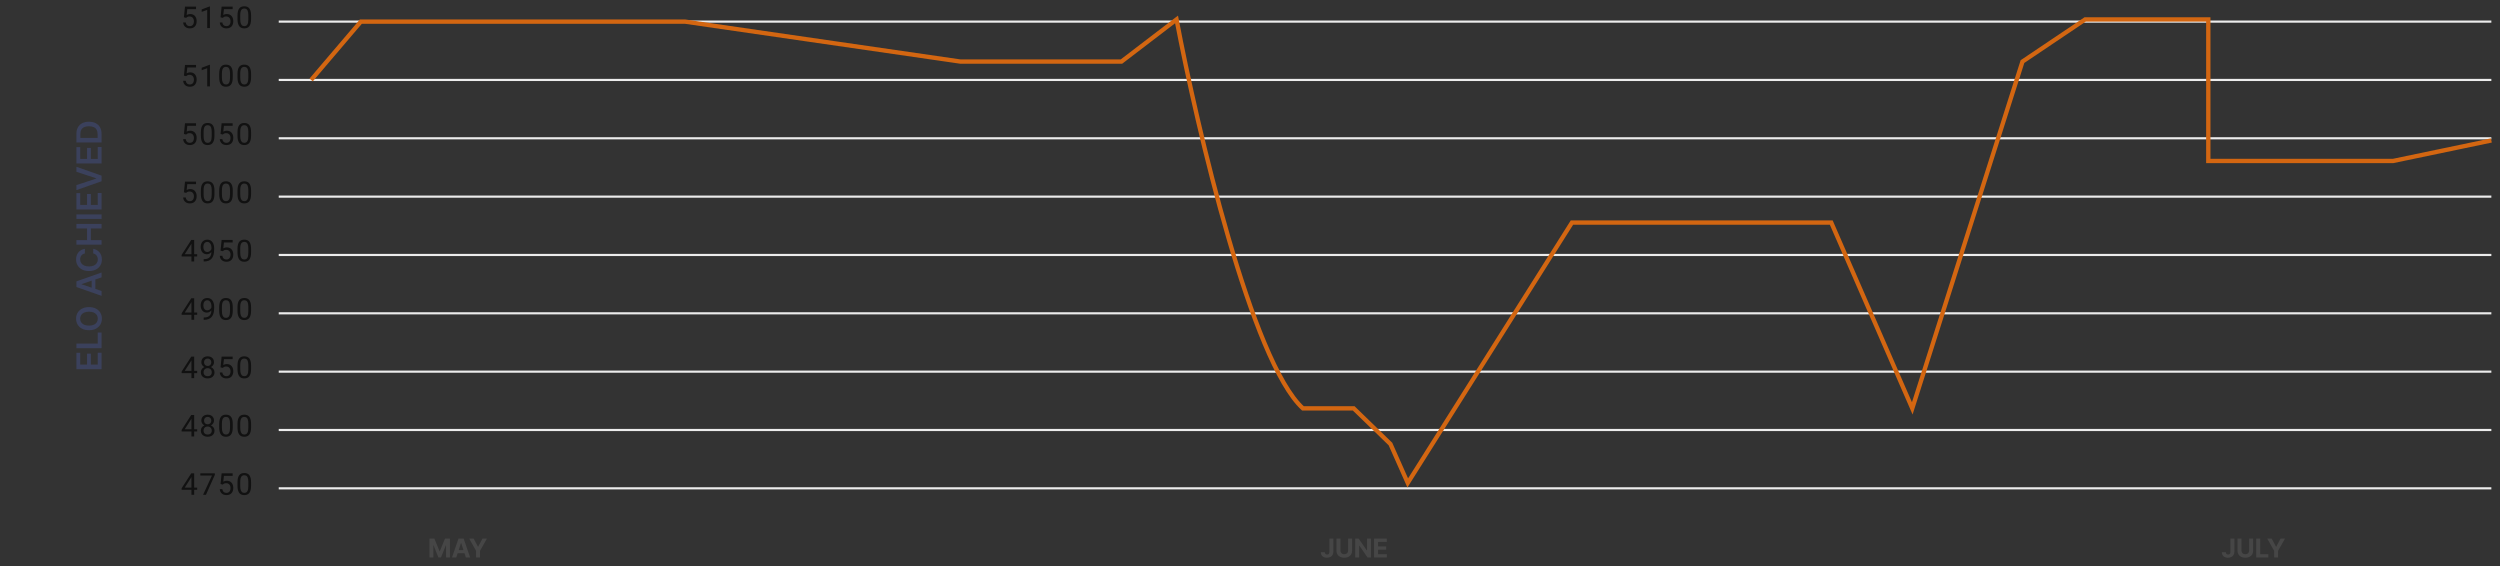 <svg width="1157" height="262" viewBox="0 0 1157 262" fill="none" xmlns="http://www.w3.org/2000/svg">
<rect x="0" y="0" width="1157" height="262" fill="#333333" stroke="none"/>
<path d="M47 170.852H35.364V163.284H37.131V168.744H40.29V163.676H42.057V168.744H45.233V163.239H47V170.852ZM47 161.134H35.364V159.026H45.233V153.901H47V161.134ZM41.182 142.126C42.436 142.126 43.51 142.361 44.403 142.831C45.294 143.297 45.975 143.933 46.449 144.74C46.922 145.543 47.159 146.454 47.159 147.473C47.159 148.492 46.922 149.405 46.449 150.212C45.972 151.015 45.288 151.651 44.398 152.121C43.504 152.587 42.432 152.82 41.182 152.82C39.928 152.82 38.856 152.587 37.966 152.121C37.072 151.651 36.388 151.015 35.915 150.212C35.441 149.405 35.205 148.492 35.205 147.473C35.205 146.454 35.441 145.543 35.915 144.74C36.388 143.933 37.072 143.297 37.966 142.831C38.856 142.361 39.928 142.126 41.182 142.126ZM41.182 144.246C40.299 144.246 39.555 144.384 38.949 144.661C38.339 144.933 37.879 145.312 37.568 145.797C37.254 146.282 37.097 146.84 37.097 147.473C37.097 148.106 37.254 148.664 37.568 149.149C37.879 149.634 38.339 150.015 38.949 150.291C39.555 150.564 40.299 150.7 41.182 150.7C42.064 150.7 42.811 150.564 43.42 150.291C44.026 150.015 44.487 149.634 44.801 149.149C45.112 148.664 45.267 148.106 45.267 147.473C45.267 146.84 45.112 146.282 44.801 145.797C44.487 145.312 44.026 144.933 43.42 144.661C42.811 144.384 42.064 144.246 41.182 144.246ZM47 134.67V136.92L35.364 132.824V130.222L47 126.119V128.369L37.75 131.477V131.568L47 134.67ZM42.438 134.597V128.46H44.131V134.597H42.438ZM39.29 115.173V117.298C38.941 117.359 38.633 117.471 38.364 117.634C38.091 117.796 37.86 117.999 37.67 118.241C37.481 118.484 37.339 118.76 37.244 119.071C37.146 119.378 37.097 119.709 37.097 120.065C37.097 120.698 37.256 121.259 37.574 121.747C37.888 122.236 38.35 122.618 38.96 122.895C39.566 123.171 40.307 123.31 41.182 123.31C42.072 123.31 42.822 123.171 43.432 122.895C44.038 122.615 44.496 122.232 44.807 121.747C45.114 121.259 45.267 120.7 45.267 120.071C45.267 119.723 45.222 119.397 45.131 119.094C45.036 118.787 44.898 118.512 44.716 118.27C44.534 118.024 44.311 117.817 44.045 117.651C43.78 117.48 43.477 117.363 43.136 117.298L43.148 115.173C43.701 115.253 44.22 115.425 44.705 115.69C45.189 115.952 45.617 116.295 45.989 116.719C46.356 117.143 46.644 117.639 46.852 118.207C47.057 118.776 47.159 119.406 47.159 120.099C47.159 121.122 46.922 122.035 46.449 122.838C45.975 123.641 45.292 124.274 44.398 124.736C43.504 125.198 42.432 125.429 41.182 125.429C39.928 125.429 38.856 125.196 37.966 124.73C37.072 124.264 36.388 123.63 35.915 122.827C35.441 122.024 35.205 121.115 35.205 120.099C35.205 119.452 35.295 118.849 35.477 118.293C35.659 117.736 35.926 117.24 36.278 116.804C36.627 116.368 37.055 116.01 37.562 115.73C38.066 115.446 38.642 115.26 39.29 115.173ZM47 113.243H35.364V111.135H40.29V105.743H35.364V103.629H47V105.743H42.057V111.135H47V113.243ZM35.364 99.229H47V101.337H35.364V99.229ZM47 96.946H35.364V89.378H37.131V94.838H40.29V89.77H42.057V94.838H45.233V89.332H47V96.946ZM35.364 85.671L44.523 82.642V82.523L35.364 79.5V77.182L47 81.284V83.886L35.364 87.983V85.671ZM47 75.649H35.364V68.081H37.131V73.541H40.29V68.473H42.057V73.541H45.233V68.035H47V75.649ZM47 61.987V65.93H35.364V61.908C35.364 60.752 35.597 59.76 36.062 58.93C36.525 58.097 37.189 57.457 38.057 57.01C38.924 56.563 39.962 56.34 41.17 56.34C42.383 56.34 43.424 56.565 44.295 57.016C45.167 57.463 45.835 58.108 46.301 58.953C46.767 59.794 47 60.805 47 61.987ZM45.176 63.822V62.09C45.176 61.279 45.028 60.603 44.733 60.061C44.434 59.519 43.989 59.112 43.398 58.84C42.803 58.567 42.061 58.43 41.17 58.43C40.28 58.43 39.542 58.567 38.955 58.84C38.364 59.112 37.922 59.516 37.631 60.05C37.335 60.58 37.188 61.239 37.188 62.027V63.822H45.176Z" fill="#3B415C"/>
<path d="M86.127 8.263L85.115 8.003L85.614 3.047H90.721V4.216H86.687L86.386 6.923C86.569 6.818 86.799 6.72 87.077 6.629C87.359 6.538 87.683 6.492 88.048 6.492C88.508 6.492 88.92 6.572 89.285 6.731C89.65 6.886 89.959 7.11 90.215 7.401C90.474 7.693 90.673 8.044 90.809 8.454C90.946 8.864 91.014 9.322 91.014 9.828C91.014 10.307 90.948 10.746 90.816 11.148C90.689 11.549 90.495 11.899 90.235 12.2C89.975 12.496 89.647 12.727 89.251 12.891C88.859 13.055 88.396 13.137 87.863 13.137C87.462 13.137 87.082 13.082 86.722 12.973C86.366 12.859 86.047 12.688 85.764 12.46C85.487 12.227 85.259 11.94 85.081 11.599C84.908 11.252 84.798 10.847 84.753 10.382H85.956C86.01 10.755 86.12 11.07 86.284 11.325C86.448 11.58 86.662 11.774 86.927 11.906C87.195 12.034 87.508 12.098 87.863 12.098C88.164 12.098 88.43 12.045 88.663 11.94C88.895 11.836 89.091 11.685 89.251 11.489C89.41 11.293 89.531 11.056 89.613 10.778C89.7 10.5 89.743 10.188 89.743 9.842C89.743 9.527 89.7 9.236 89.613 8.967C89.526 8.698 89.397 8.463 89.223 8.263C89.055 8.062 88.847 7.907 88.601 7.798C88.355 7.684 88.073 7.627 87.754 7.627C87.33 7.627 87.009 7.684 86.79 7.798C86.576 7.912 86.355 8.067 86.127 8.263ZM97.158 2.992V13H95.894V4.571L93.344 5.501V4.359L96.96 2.992H97.158ZM103.077 8.263L102.065 8.003L102.564 3.047H107.671V4.216H103.637L103.337 6.923C103.519 6.818 103.749 6.72 104.027 6.629C104.31 6.538 104.633 6.492 104.998 6.492C105.458 6.492 105.87 6.572 106.235 6.731C106.6 6.886 106.909 7.11 107.165 7.401C107.424 7.693 107.623 8.044 107.759 8.454C107.896 8.864 107.964 9.322 107.964 9.828C107.964 10.307 107.898 10.746 107.766 11.148C107.639 11.549 107.445 11.899 107.185 12.2C106.925 12.496 106.597 12.727 106.201 12.891C105.809 13.055 105.346 13.137 104.813 13.137C104.412 13.137 104.032 13.082 103.671 12.973C103.316 12.859 102.997 12.688 102.714 12.46C102.436 12.227 102.209 11.94 102.031 11.599C101.858 11.252 101.748 10.847 101.703 10.382H102.906C102.961 10.755 103.07 11.07 103.234 11.325C103.398 11.58 103.612 11.774 103.877 11.906C104.145 12.034 104.458 12.098 104.813 12.098C105.114 12.098 105.38 12.045 105.613 11.94C105.845 11.836 106.041 11.685 106.201 11.489C106.36 11.293 106.481 11.056 106.563 10.778C106.65 10.5 106.693 10.188 106.693 9.842C106.693 9.527 106.65 9.236 106.563 8.967C106.476 8.698 106.347 8.463 106.173 8.263C106.005 8.062 105.797 7.907 105.551 7.798C105.305 7.684 105.023 7.627 104.704 7.627C104.28 7.627 103.959 7.684 103.74 7.798C103.526 7.912 103.305 8.067 103.077 8.263ZM116.2 7.23V8.748C116.2 9.564 116.127 10.252 115.981 10.812C115.836 11.373 115.626 11.824 115.353 12.166C115.079 12.508 114.749 12.756 114.361 12.911C113.979 13.062 113.546 13.137 113.062 13.137C112.68 13.137 112.326 13.089 112.003 12.993C111.679 12.898 111.388 12.745 111.128 12.535C110.873 12.321 110.654 12.043 110.472 11.701C110.289 11.359 110.15 10.945 110.055 10.457C109.959 9.969 109.911 9.4 109.911 8.748V7.23C109.911 6.415 109.984 5.731 110.13 5.18C110.28 4.628 110.492 4.186 110.766 3.854C111.039 3.516 111.367 3.275 111.75 3.129C112.137 2.983 112.57 2.91 113.049 2.91C113.436 2.91 113.792 2.958 114.115 3.054C114.443 3.145 114.735 3.293 114.99 3.498C115.245 3.699 115.462 3.967 115.64 4.305C115.822 4.637 115.961 5.045 116.057 5.528C116.152 6.011 116.2 6.579 116.2 7.23ZM114.929 8.953V7.019C114.929 6.572 114.901 6.18 114.847 5.843C114.797 5.501 114.721 5.209 114.621 4.968C114.521 4.726 114.393 4.53 114.238 4.38C114.088 4.229 113.912 4.12 113.712 4.052C113.516 3.979 113.295 3.942 113.049 3.942C112.748 3.942 112.481 3.999 112.249 4.113C112.017 4.223 111.821 4.398 111.661 4.64C111.506 4.881 111.388 5.198 111.306 5.59C111.224 5.982 111.183 6.458 111.183 7.019V8.953C111.183 9.4 111.208 9.794 111.258 10.136C111.312 10.477 111.392 10.774 111.497 11.024C111.602 11.271 111.729 11.473 111.88 11.633C112.03 11.792 112.203 11.911 112.399 11.988C112.6 12.061 112.821 12.098 113.062 12.098C113.372 12.098 113.644 12.038 113.876 11.92C114.108 11.801 114.302 11.617 114.457 11.366C114.617 11.111 114.735 10.785 114.812 10.389C114.89 9.988 114.929 9.509 114.929 8.953Z" fill="#111111"/>
<path d="M86.127 35.263L85.115 35.003L85.614 30.047H90.721V31.216H86.687L86.386 33.923C86.569 33.818 86.799 33.72 87.077 33.629C87.359 33.538 87.683 33.492 88.048 33.492C88.508 33.492 88.92 33.572 89.285 33.731C89.65 33.886 89.959 34.11 90.215 34.401C90.474 34.693 90.673 35.044 90.809 35.454C90.946 35.864 91.014 36.322 91.014 36.828C91.014 37.307 90.948 37.746 90.816 38.148C90.689 38.548 90.495 38.899 90.235 39.2C89.975 39.496 89.647 39.727 89.251 39.891C88.859 40.055 88.396 40.137 87.863 40.137C87.462 40.137 87.082 40.082 86.722 39.973C86.366 39.859 86.047 39.688 85.764 39.46C85.487 39.227 85.259 38.94 85.081 38.599C84.908 38.252 84.798 37.847 84.753 37.382H85.956C86.01 37.755 86.12 38.07 86.284 38.325C86.448 38.58 86.662 38.774 86.927 38.906C87.195 39.034 87.508 39.098 87.863 39.098C88.164 39.098 88.43 39.045 88.663 38.94C88.895 38.836 89.091 38.685 89.251 38.489C89.41 38.293 89.531 38.056 89.613 37.778C89.7 37.5 89.743 37.188 89.743 36.842C89.743 36.527 89.7 36.236 89.613 35.967C89.526 35.698 89.397 35.463 89.223 35.263C89.055 35.062 88.847 34.907 88.601 34.798C88.355 34.684 88.073 34.627 87.754 34.627C87.33 34.627 87.009 34.684 86.79 34.798C86.576 34.912 86.355 35.067 86.127 35.263ZM97.158 29.992V40H95.894V31.571L93.344 32.501V31.359L96.96 29.992H97.158ZM107.725 34.23V35.748C107.725 36.564 107.652 37.252 107.506 37.812C107.361 38.373 107.151 38.824 106.878 39.166C106.604 39.508 106.274 39.756 105.886 39.911C105.504 40.062 105.071 40.137 104.588 40.137C104.205 40.137 103.851 40.089 103.528 39.993C103.204 39.898 102.913 39.745 102.653 39.535C102.398 39.321 102.179 39.043 101.997 38.701C101.814 38.359 101.675 37.945 101.58 37.457C101.484 36.969 101.436 36.4 101.436 35.748V34.23C101.436 33.415 101.509 32.731 101.655 32.18C101.805 31.628 102.017 31.186 102.291 30.854C102.564 30.516 102.892 30.275 103.275 30.129C103.662 29.983 104.095 29.91 104.574 29.91C104.961 29.91 105.317 29.958 105.64 30.054C105.968 30.145 106.26 30.293 106.515 30.498C106.77 30.699 106.987 30.967 107.165 31.305C107.347 31.637 107.486 32.045 107.582 32.528C107.677 33.011 107.725 33.579 107.725 34.23ZM106.454 35.953V34.019C106.454 33.572 106.426 33.18 106.372 32.843C106.322 32.501 106.246 32.209 106.146 31.968C106.046 31.726 105.918 31.53 105.763 31.38C105.613 31.23 105.437 31.12 105.237 31.052C105.041 30.979 104.82 30.942 104.574 30.942C104.273 30.942 104.006 30.999 103.774 31.113C103.542 31.223 103.346 31.398 103.186 31.64C103.031 31.881 102.913 32.198 102.831 32.59C102.749 32.982 102.708 33.458 102.708 34.019V35.953C102.708 36.4 102.733 36.794 102.783 37.136C102.838 37.477 102.917 37.774 103.022 38.024C103.127 38.27 103.254 38.473 103.405 38.633C103.555 38.792 103.728 38.911 103.924 38.988C104.125 39.061 104.346 39.098 104.588 39.098C104.897 39.098 105.169 39.038 105.401 38.92C105.633 38.801 105.827 38.617 105.982 38.366C106.142 38.111 106.26 37.785 106.338 37.389C106.415 36.988 106.454 36.509 106.454 35.953ZM116.2 34.23V35.748C116.2 36.564 116.127 37.252 115.981 37.812C115.836 38.373 115.626 38.824 115.353 39.166C115.079 39.508 114.749 39.756 114.361 39.911C113.979 40.062 113.546 40.137 113.062 40.137C112.68 40.137 112.326 40.089 112.003 39.993C111.679 39.898 111.388 39.745 111.128 39.535C110.873 39.321 110.654 39.043 110.472 38.701C110.289 38.359 110.15 37.945 110.055 37.457C109.959 36.969 109.911 36.4 109.911 35.748V34.23C109.911 33.415 109.984 32.731 110.13 32.18C110.28 31.628 110.492 31.186 110.766 30.854C111.039 30.516 111.367 30.275 111.75 30.129C112.137 29.983 112.57 29.91 113.049 29.91C113.436 29.91 113.792 29.958 114.115 30.054C114.443 30.145 114.735 30.293 114.99 30.498C115.245 30.699 115.462 30.967 115.64 31.305C115.822 31.637 115.961 32.045 116.057 32.528C116.152 33.011 116.2 33.579 116.2 34.23ZM114.929 35.953V34.019C114.929 33.572 114.901 33.18 114.847 32.843C114.797 32.501 114.721 32.209 114.621 31.968C114.521 31.726 114.393 31.53 114.238 31.38C114.088 31.23 113.912 31.12 113.712 31.052C113.516 30.979 113.295 30.942 113.049 30.942C112.748 30.942 112.481 30.999 112.249 31.113C112.017 31.223 111.821 31.398 111.661 31.64C111.506 31.881 111.388 32.198 111.306 32.59C111.224 32.982 111.183 33.458 111.183 34.019V35.953C111.183 36.4 111.208 36.794 111.258 37.136C111.312 37.477 111.392 37.774 111.497 38.024C111.602 38.27 111.729 38.473 111.88 38.633C112.03 38.792 112.203 38.911 112.399 38.988C112.6 39.061 112.821 39.098 113.062 39.098C113.372 39.098 113.644 39.038 113.876 38.92C114.108 38.801 114.302 38.617 114.457 38.366C114.617 38.111 114.735 37.785 114.812 37.389C114.89 36.988 114.929 36.509 114.929 35.953Z" fill="#111111"/>
<path d="M86.127 62.263L85.115 62.003L85.614 57.047H90.721V58.216H86.687L86.386 60.923C86.569 60.818 86.799 60.72 87.077 60.629C87.359 60.538 87.683 60.492 88.048 60.492C88.508 60.492 88.92 60.572 89.285 60.731C89.65 60.886 89.959 61.11 90.215 61.401C90.474 61.693 90.673 62.044 90.809 62.454C90.946 62.864 91.014 63.322 91.014 63.828C91.014 64.307 90.948 64.746 90.816 65.147C90.689 65.549 90.495 65.899 90.235 66.2C89.975 66.496 89.647 66.727 89.251 66.891C88.859 67.055 88.396 67.137 87.863 67.137C87.462 67.137 87.082 67.082 86.722 66.973C86.366 66.859 86.047 66.688 85.764 66.46C85.487 66.228 85.259 65.94 85.081 65.599C84.908 65.252 84.798 64.847 84.753 64.382H85.956C86.01 64.755 86.12 65.07 86.284 65.325C86.448 65.58 86.662 65.774 86.927 65.906C87.195 66.034 87.508 66.098 87.863 66.098C88.164 66.098 88.43 66.045 88.663 65.94C88.895 65.836 89.091 65.685 89.251 65.489C89.41 65.293 89.531 65.056 89.613 64.778C89.7 64.5 89.743 64.188 89.743 63.842C89.743 63.527 89.7 63.236 89.613 62.967C89.526 62.698 89.397 62.463 89.223 62.263C89.055 62.062 88.847 61.907 88.601 61.798C88.355 61.684 88.073 61.627 87.754 61.627C87.33 61.627 87.009 61.684 86.79 61.798C86.576 61.912 86.355 62.067 86.127 62.263ZM99.25 61.23V62.748C99.25 63.564 99.177 64.252 99.031 64.812C98.886 65.373 98.676 65.824 98.403 66.166C98.129 66.508 97.799 66.756 97.411 66.911C97.028 67.061 96.596 67.137 96.112 67.137C95.73 67.137 95.376 67.089 95.053 66.993C94.729 66.897 94.438 66.745 94.178 66.535C93.923 66.321 93.704 66.043 93.522 65.701C93.339 65.359 93.2 64.945 93.105 64.457C93.009 63.969 92.961 63.4 92.961 62.748V61.23C92.961 60.415 93.034 59.731 93.18 59.18C93.33 58.628 93.542 58.186 93.816 57.853C94.089 57.516 94.417 57.275 94.8 57.129C95.187 56.983 95.62 56.91 96.099 56.91C96.486 56.91 96.842 56.958 97.165 57.054C97.493 57.145 97.785 57.293 98.04 57.498C98.295 57.699 98.512 57.967 98.69 58.305C98.872 58.637 99.011 59.045 99.107 59.528C99.202 60.011 99.25 60.579 99.25 61.23ZM97.979 62.953V61.019C97.979 60.572 97.951 60.18 97.897 59.843C97.847 59.501 97.771 59.209 97.671 58.968C97.571 58.726 97.443 58.53 97.288 58.38C97.138 58.23 96.962 58.12 96.762 58.052C96.566 57.979 96.345 57.942 96.099 57.942C95.798 57.942 95.531 57.999 95.299 58.113C95.067 58.223 94.871 58.398 94.711 58.64C94.556 58.881 94.438 59.198 94.356 59.59C94.274 59.982 94.233 60.458 94.233 61.019V62.953C94.233 63.4 94.258 63.794 94.308 64.136C94.362 64.478 94.442 64.774 94.547 65.024C94.652 65.27 94.779 65.473 94.93 65.633C95.08 65.792 95.254 65.911 95.449 65.988C95.65 66.061 95.871 66.098 96.112 66.098C96.422 66.098 96.694 66.038 96.926 65.92C97.158 65.801 97.352 65.617 97.507 65.366C97.666 65.111 97.785 64.785 97.862 64.389C97.94 63.988 97.979 63.509 97.979 62.953ZM103.077 62.263L102.065 62.003L102.564 57.047H107.671V58.216H103.637L103.337 60.923C103.519 60.818 103.749 60.72 104.027 60.629C104.31 60.538 104.633 60.492 104.998 60.492C105.458 60.492 105.87 60.572 106.235 60.731C106.6 60.886 106.909 61.11 107.165 61.401C107.424 61.693 107.623 62.044 107.759 62.454C107.896 62.864 107.964 63.322 107.964 63.828C107.964 64.307 107.898 64.746 107.766 65.147C107.639 65.549 107.445 65.899 107.185 66.2C106.925 66.496 106.597 66.727 106.201 66.891C105.809 67.055 105.346 67.137 104.813 67.137C104.412 67.137 104.032 67.082 103.671 66.973C103.316 66.859 102.997 66.688 102.714 66.46C102.436 66.228 102.209 65.94 102.031 65.599C101.858 65.252 101.748 64.847 101.703 64.382H102.906C102.961 64.755 103.07 65.07 103.234 65.325C103.398 65.58 103.612 65.774 103.877 65.906C104.145 66.034 104.458 66.098 104.813 66.098C105.114 66.098 105.38 66.045 105.613 65.94C105.845 65.836 106.041 65.685 106.201 65.489C106.36 65.293 106.481 65.056 106.563 64.778C106.65 64.5 106.693 64.188 106.693 63.842C106.693 63.527 106.65 63.236 106.563 62.967C106.476 62.698 106.347 62.463 106.173 62.263C106.005 62.062 105.797 61.907 105.551 61.798C105.305 61.684 105.023 61.627 104.704 61.627C104.28 61.627 103.959 61.684 103.74 61.798C103.526 61.912 103.305 62.067 103.077 62.263ZM116.2 61.23V62.748C116.2 63.564 116.127 64.252 115.981 64.812C115.836 65.373 115.626 65.824 115.353 66.166C115.079 66.508 114.749 66.756 114.361 66.911C113.979 67.061 113.546 67.137 113.062 67.137C112.68 67.137 112.326 67.089 112.003 66.993C111.679 66.897 111.388 66.745 111.128 66.535C110.873 66.321 110.654 66.043 110.472 65.701C110.289 65.359 110.15 64.945 110.055 64.457C109.959 63.969 109.911 63.4 109.911 62.748V61.23C109.911 60.415 109.984 59.731 110.13 59.18C110.28 58.628 110.492 58.186 110.766 57.853C111.039 57.516 111.367 57.275 111.75 57.129C112.137 56.983 112.57 56.91 113.049 56.91C113.436 56.91 113.792 56.958 114.115 57.054C114.443 57.145 114.735 57.293 114.99 57.498C115.245 57.699 115.462 57.967 115.64 58.305C115.822 58.637 115.961 59.045 116.057 59.528C116.152 60.011 116.2 60.579 116.2 61.23ZM114.929 62.953V61.019C114.929 60.572 114.901 60.18 114.847 59.843C114.797 59.501 114.721 59.209 114.621 58.968C114.521 58.726 114.393 58.53 114.238 58.38C114.088 58.23 113.912 58.12 113.712 58.052C113.516 57.979 113.295 57.942 113.049 57.942C112.748 57.942 112.481 57.999 112.249 58.113C112.017 58.223 111.821 58.398 111.661 58.64C111.506 58.881 111.388 59.198 111.306 59.59C111.224 59.982 111.183 60.458 111.183 61.019V62.953C111.183 63.4 111.208 63.794 111.258 64.136C111.312 64.478 111.392 64.774 111.497 65.024C111.602 65.27 111.729 65.473 111.88 65.633C112.03 65.792 112.203 65.911 112.399 65.988C112.6 66.061 112.821 66.098 113.062 66.098C113.372 66.098 113.644 66.038 113.876 65.92C114.108 65.801 114.302 65.617 114.457 65.366C114.617 65.111 114.735 64.785 114.812 64.389C114.89 63.988 114.929 63.509 114.929 62.953Z" fill="#111111"/>
<path d="M86.127 89.263L85.115 89.003L85.614 84.047H90.721V85.216H86.687L86.386 87.923C86.569 87.818 86.799 87.72 87.077 87.629C87.359 87.538 87.683 87.492 88.048 87.492C88.508 87.492 88.92 87.572 89.285 87.731C89.65 87.886 89.959 88.11 90.215 88.401C90.474 88.693 90.673 89.044 90.809 89.454C90.946 89.864 91.014 90.322 91.014 90.828C91.014 91.307 90.948 91.746 90.816 92.147C90.689 92.549 90.495 92.899 90.235 93.2C89.975 93.496 89.647 93.727 89.251 93.891C88.859 94.055 88.396 94.137 87.863 94.137C87.462 94.137 87.082 94.082 86.722 93.973C86.366 93.859 86.047 93.688 85.764 93.46C85.487 93.228 85.259 92.94 85.081 92.599C84.908 92.252 84.798 91.847 84.753 91.382H85.956C86.01 91.755 86.12 92.07 86.284 92.325C86.448 92.58 86.662 92.774 86.927 92.906C87.195 93.034 87.508 93.098 87.863 93.098C88.164 93.098 88.43 93.045 88.663 92.94C88.895 92.836 89.091 92.685 89.251 92.489C89.41 92.293 89.531 92.056 89.613 91.778C89.7 91.5 89.743 91.188 89.743 90.842C89.743 90.527 89.7 90.236 89.613 89.967C89.526 89.698 89.397 89.463 89.223 89.263C89.055 89.062 88.847 88.907 88.601 88.798C88.355 88.684 88.073 88.627 87.754 88.627C87.33 88.627 87.009 88.684 86.79 88.798C86.576 88.912 86.355 89.067 86.127 89.263ZM99.25 88.231V89.748C99.25 90.564 99.177 91.252 99.031 91.812C98.886 92.373 98.676 92.824 98.403 93.166C98.129 93.508 97.799 93.756 97.411 93.911C97.028 94.061 96.596 94.137 96.112 94.137C95.73 94.137 95.376 94.089 95.053 93.993C94.729 93.897 94.438 93.745 94.178 93.535C93.923 93.321 93.704 93.043 93.522 92.701C93.339 92.359 93.2 91.945 93.105 91.457C93.009 90.969 92.961 90.4 92.961 89.748V88.231C92.961 87.415 93.034 86.731 93.18 86.18C93.33 85.628 93.542 85.186 93.816 84.853C94.089 84.516 94.417 84.275 94.8 84.129C95.187 83.983 95.62 83.91 96.099 83.91C96.486 83.91 96.842 83.958 97.165 84.054C97.493 84.145 97.785 84.293 98.04 84.498C98.295 84.699 98.512 84.967 98.69 85.305C98.872 85.637 99.011 86.045 99.107 86.528C99.202 87.011 99.25 87.579 99.25 88.231ZM97.979 89.953V88.019C97.979 87.572 97.951 87.18 97.897 86.843C97.847 86.501 97.771 86.209 97.671 85.968C97.571 85.726 97.443 85.53 97.288 85.38C97.138 85.23 96.962 85.12 96.762 85.052C96.566 84.979 96.345 84.942 96.099 84.942C95.798 84.942 95.531 84.999 95.299 85.113C95.067 85.223 94.871 85.398 94.711 85.64C94.556 85.881 94.438 86.198 94.356 86.59C94.274 86.982 94.233 87.458 94.233 88.019V89.953C94.233 90.4 94.258 90.794 94.308 91.136C94.362 91.478 94.442 91.774 94.547 92.024C94.652 92.27 94.779 92.473 94.93 92.633C95.08 92.792 95.254 92.911 95.449 92.988C95.65 93.061 95.871 93.098 96.112 93.098C96.422 93.098 96.694 93.038 96.926 92.92C97.158 92.801 97.352 92.617 97.507 92.366C97.666 92.111 97.785 91.785 97.862 91.389C97.94 90.988 97.979 90.509 97.979 89.953ZM107.725 88.231V89.748C107.725 90.564 107.652 91.252 107.506 91.812C107.361 92.373 107.151 92.824 106.878 93.166C106.604 93.508 106.274 93.756 105.886 93.911C105.504 94.061 105.071 94.137 104.588 94.137C104.205 94.137 103.851 94.089 103.528 93.993C103.204 93.897 102.913 93.745 102.653 93.535C102.398 93.321 102.179 93.043 101.997 92.701C101.814 92.359 101.675 91.945 101.58 91.457C101.484 90.969 101.436 90.4 101.436 89.748V88.231C101.436 87.415 101.509 86.731 101.655 86.18C101.805 85.628 102.017 85.186 102.291 84.853C102.564 84.516 102.892 84.275 103.275 84.129C103.662 83.983 104.095 83.91 104.574 83.91C104.961 83.91 105.317 83.958 105.64 84.054C105.968 84.145 106.26 84.293 106.515 84.498C106.77 84.699 106.987 84.967 107.165 85.305C107.347 85.637 107.486 86.045 107.582 86.528C107.677 87.011 107.725 87.579 107.725 88.231ZM106.454 89.953V88.019C106.454 87.572 106.426 87.18 106.372 86.843C106.322 86.501 106.246 86.209 106.146 85.968C106.046 85.726 105.918 85.53 105.763 85.38C105.613 85.23 105.437 85.12 105.237 85.052C105.041 84.979 104.82 84.942 104.574 84.942C104.273 84.942 104.006 84.999 103.774 85.113C103.542 85.223 103.346 85.398 103.186 85.64C103.031 85.881 102.913 86.198 102.831 86.59C102.749 86.982 102.708 87.458 102.708 88.019V89.953C102.708 90.4 102.733 90.794 102.783 91.136C102.838 91.478 102.917 91.774 103.022 92.024C103.127 92.27 103.254 92.473 103.405 92.633C103.555 92.792 103.728 92.911 103.924 92.988C104.125 93.061 104.346 93.098 104.588 93.098C104.897 93.098 105.169 93.038 105.401 92.92C105.633 92.801 105.827 92.617 105.982 92.366C106.142 92.111 106.26 91.785 106.338 91.389C106.415 90.988 106.454 90.509 106.454 89.953ZM116.2 88.231V89.748C116.2 90.564 116.127 91.252 115.981 91.812C115.836 92.373 115.626 92.824 115.353 93.166C115.079 93.508 114.749 93.756 114.361 93.911C113.979 94.061 113.546 94.137 113.062 94.137C112.68 94.137 112.326 94.089 112.003 93.993C111.679 93.897 111.388 93.745 111.128 93.535C110.873 93.321 110.654 93.043 110.472 92.701C110.289 92.359 110.15 91.945 110.055 91.457C109.959 90.969 109.911 90.4 109.911 89.748V88.231C109.911 87.415 109.984 86.731 110.13 86.18C110.28 85.628 110.492 85.186 110.766 84.853C111.039 84.516 111.367 84.275 111.75 84.129C112.137 83.983 112.57 83.91 113.049 83.91C113.436 83.91 113.792 83.958 114.115 84.054C114.443 84.145 114.735 84.293 114.99 84.498C115.245 84.699 115.462 84.967 115.64 85.305C115.822 85.637 115.961 86.045 116.057 86.528C116.152 87.011 116.2 87.579 116.2 88.231ZM114.929 89.953V88.019C114.929 87.572 114.901 87.18 114.847 86.843C114.797 86.501 114.721 86.209 114.621 85.968C114.521 85.726 114.393 85.53 114.238 85.38C114.088 85.23 113.912 85.12 113.712 85.052C113.516 84.979 113.295 84.942 113.049 84.942C112.748 84.942 112.481 84.999 112.249 85.113C112.017 85.223 111.821 85.398 111.661 85.64C111.506 85.881 111.388 86.198 111.306 86.59C111.224 86.982 111.183 87.458 111.183 88.019V89.953C111.183 90.4 111.208 90.794 111.258 91.136C111.312 91.478 111.392 91.774 111.497 92.024C111.602 92.27 111.729 92.473 111.88 92.633C112.03 92.792 112.203 92.911 112.399 92.988C112.6 93.061 112.821 93.098 113.062 93.098C113.372 93.098 113.644 93.038 113.876 92.92C114.108 92.801 114.302 92.617 114.457 92.366C114.617 92.111 114.735 91.785 114.812 91.389C114.89 90.988 114.929 90.509 114.929 89.953Z" fill="#111111"/>
<path d="M91.254 117.65V118.689H84.062V117.944L88.519 111.047H89.552L88.444 113.043L85.498 117.65H91.254ZM89.866 111.047V121H88.601V111.047H89.866ZM94.26 119.94H94.39C95.119 119.94 95.712 119.838 96.167 119.633C96.623 119.428 96.974 119.152 97.22 118.806C97.466 118.459 97.635 118.07 97.726 117.637C97.817 117.199 97.862 116.75 97.862 116.29V114.766C97.862 114.314 97.81 113.913 97.705 113.562C97.605 113.212 97.464 112.918 97.281 112.681C97.104 112.444 96.901 112.264 96.673 112.141C96.445 112.018 96.204 111.956 95.948 111.956C95.657 111.956 95.395 112.015 95.162 112.134C94.934 112.248 94.741 112.41 94.581 112.619C94.426 112.829 94.308 113.075 94.226 113.357C94.144 113.64 94.103 113.948 94.103 114.28C94.103 114.576 94.139 114.864 94.212 115.142C94.285 115.42 94.397 115.67 94.547 115.894C94.698 116.117 94.884 116.295 95.108 116.427C95.335 116.554 95.602 116.618 95.907 116.618C96.19 116.618 96.454 116.563 96.7 116.454C96.951 116.34 97.172 116.188 97.364 115.996C97.559 115.8 97.714 115.579 97.828 115.333C97.947 115.087 98.015 114.829 98.033 114.561H98.635C98.635 114.939 98.56 115.312 98.409 115.682C98.263 116.046 98.058 116.379 97.794 116.68C97.53 116.98 97.22 117.222 96.865 117.404C96.509 117.582 96.122 117.671 95.702 117.671C95.21 117.671 94.784 117.575 94.424 117.384C94.064 117.192 93.768 116.937 93.535 116.618C93.308 116.299 93.137 115.944 93.023 115.552C92.913 115.155 92.859 114.754 92.859 114.349C92.859 113.875 92.925 113.43 93.057 113.016C93.189 112.601 93.385 112.236 93.645 111.922C93.904 111.603 94.226 111.354 94.609 111.177C94.996 110.999 95.443 110.91 95.948 110.91C96.518 110.91 97.004 111.024 97.404 111.252C97.805 111.48 98.131 111.785 98.382 112.168C98.637 112.551 98.824 112.981 98.943 113.46C99.061 113.938 99.12 114.431 99.12 114.937V115.395C99.12 115.91 99.086 116.434 99.018 116.967C98.954 117.495 98.829 118.001 98.642 118.484C98.46 118.967 98.193 119.4 97.842 119.783C97.491 120.161 97.033 120.462 96.468 120.686C95.907 120.904 95.215 121.014 94.39 121.014H94.26V119.94ZM103.077 116.263L102.065 116.003L102.564 111.047H107.671V112.216H103.637L103.337 114.923C103.519 114.818 103.749 114.72 104.027 114.629C104.31 114.538 104.633 114.492 104.998 114.492C105.458 114.492 105.87 114.572 106.235 114.731C106.6 114.886 106.909 115.11 107.165 115.401C107.424 115.693 107.623 116.044 107.759 116.454C107.896 116.864 107.964 117.322 107.964 117.828C107.964 118.307 107.898 118.746 107.766 119.147C107.639 119.549 107.445 119.899 107.185 120.2C106.925 120.496 106.597 120.727 106.201 120.891C105.809 121.055 105.346 121.137 104.813 121.137C104.412 121.137 104.032 121.082 103.671 120.973C103.316 120.859 102.997 120.688 102.714 120.46C102.436 120.228 102.209 119.94 102.031 119.599C101.858 119.252 101.748 118.847 101.703 118.382H102.906C102.961 118.756 103.07 119.07 103.234 119.325C103.398 119.58 103.612 119.774 103.877 119.906C104.145 120.034 104.458 120.098 104.813 120.098C105.114 120.098 105.38 120.045 105.613 119.94C105.845 119.836 106.041 119.685 106.201 119.489C106.36 119.293 106.481 119.056 106.563 118.778C106.65 118.5 106.693 118.188 106.693 117.842C106.693 117.527 106.65 117.236 106.563 116.967C106.476 116.698 106.347 116.463 106.173 116.263C106.005 116.062 105.797 115.907 105.551 115.798C105.305 115.684 105.023 115.627 104.704 115.627C104.28 115.627 103.959 115.684 103.74 115.798C103.526 115.912 103.305 116.067 103.077 116.263ZM116.2 115.23V116.748C116.2 117.564 116.127 118.252 115.981 118.812C115.836 119.373 115.626 119.824 115.353 120.166C115.079 120.508 114.749 120.756 114.361 120.911C113.979 121.062 113.546 121.137 113.062 121.137C112.68 121.137 112.326 121.089 112.003 120.993C111.679 120.897 111.388 120.745 111.128 120.535C110.873 120.321 110.654 120.043 110.472 119.701C110.289 119.359 110.15 118.945 110.055 118.457C109.959 117.969 109.911 117.4 109.911 116.748V115.23C109.911 114.415 109.984 113.731 110.13 113.18C110.28 112.628 110.492 112.186 110.766 111.854C111.039 111.516 111.367 111.275 111.75 111.129C112.137 110.983 112.57 110.91 113.049 110.91C113.436 110.91 113.792 110.958 114.115 111.054C114.443 111.145 114.735 111.293 114.99 111.498C115.245 111.699 115.462 111.967 115.64 112.305C115.822 112.637 115.961 113.045 116.057 113.528C116.152 114.011 116.2 114.579 116.2 115.23ZM114.929 116.953V115.019C114.929 114.572 114.901 114.18 114.847 113.843C114.797 113.501 114.721 113.209 114.621 112.968C114.521 112.726 114.393 112.53 114.238 112.38C114.088 112.229 113.912 112.12 113.712 112.052C113.516 111.979 113.295 111.942 113.049 111.942C112.748 111.942 112.481 111.999 112.249 112.113C112.017 112.223 111.821 112.398 111.661 112.64C111.506 112.881 111.388 113.198 111.306 113.59C111.224 113.982 111.183 114.458 111.183 115.019V116.953C111.183 117.4 111.208 117.794 111.258 118.136C111.312 118.478 111.392 118.774 111.497 119.024C111.602 119.271 111.729 119.473 111.88 119.633C112.03 119.792 112.203 119.911 112.399 119.988C112.6 120.061 112.821 120.098 113.062 120.098C113.372 120.098 113.644 120.038 113.876 119.92C114.108 119.801 114.302 119.617 114.457 119.366C114.617 119.111 114.735 118.785 114.812 118.389C114.89 117.988 114.929 117.509 114.929 116.953Z" fill="#111111"/>
<path d="M91.254 144.65V145.689H84.062V144.944L88.519 138.047H89.552L88.444 140.043L85.498 144.65H91.254ZM89.866 138.047V148H88.601V138.047H89.866ZM94.26 146.94H94.39C95.119 146.94 95.712 146.838 96.167 146.633C96.623 146.428 96.974 146.152 97.22 145.806C97.466 145.459 97.635 145.07 97.726 144.637C97.817 144.199 97.862 143.75 97.862 143.29V141.766C97.862 141.314 97.81 140.913 97.705 140.562C97.605 140.212 97.464 139.918 97.281 139.681C97.104 139.444 96.901 139.264 96.673 139.141C96.445 139.018 96.204 138.956 95.948 138.956C95.657 138.956 95.395 139.015 95.162 139.134C94.934 139.248 94.741 139.41 94.581 139.619C94.426 139.829 94.308 140.075 94.226 140.357C94.144 140.64 94.103 140.948 94.103 141.28C94.103 141.576 94.139 141.864 94.212 142.142C94.285 142.42 94.397 142.67 94.547 142.894C94.698 143.117 94.884 143.295 95.108 143.427C95.335 143.554 95.602 143.618 95.907 143.618C96.19 143.618 96.454 143.563 96.7 143.454C96.951 143.34 97.172 143.188 97.364 142.996C97.559 142.8 97.714 142.579 97.828 142.333C97.947 142.087 98.015 141.829 98.033 141.561H98.635C98.635 141.939 98.56 142.312 98.409 142.682C98.263 143.046 98.058 143.379 97.794 143.68C97.53 143.98 97.22 144.222 96.865 144.404C96.509 144.582 96.122 144.671 95.702 144.671C95.21 144.671 94.784 144.575 94.424 144.384C94.064 144.192 93.768 143.937 93.535 143.618C93.308 143.299 93.137 142.944 93.023 142.552C92.913 142.155 92.859 141.754 92.859 141.349C92.859 140.875 92.925 140.43 93.057 140.016C93.189 139.601 93.385 139.236 93.645 138.922C93.904 138.603 94.226 138.354 94.609 138.177C94.996 137.999 95.443 137.91 95.948 137.91C96.518 137.91 97.004 138.024 97.404 138.252C97.805 138.48 98.131 138.785 98.382 139.168C98.637 139.551 98.824 139.981 98.943 140.46C99.061 140.938 99.12 141.431 99.12 141.937V142.395C99.12 142.91 99.086 143.434 99.018 143.967C98.954 144.495 98.829 145.001 98.642 145.484C98.46 145.967 98.193 146.4 97.842 146.783C97.491 147.161 97.033 147.462 96.468 147.686C95.907 147.904 95.215 148.014 94.39 148.014H94.26V146.94ZM107.725 142.23V143.748C107.725 144.564 107.652 145.252 107.506 145.812C107.361 146.373 107.151 146.824 106.878 147.166C106.604 147.508 106.274 147.756 105.886 147.911C105.504 148.062 105.071 148.137 104.588 148.137C104.205 148.137 103.851 148.089 103.528 147.993C103.204 147.897 102.913 147.745 102.653 147.535C102.398 147.321 102.179 147.043 101.997 146.701C101.814 146.359 101.675 145.945 101.58 145.457C101.484 144.969 101.436 144.4 101.436 143.748V142.23C101.436 141.415 101.509 140.731 101.655 140.18C101.805 139.628 102.017 139.186 102.291 138.854C102.564 138.516 102.892 138.275 103.275 138.129C103.662 137.983 104.095 137.91 104.574 137.91C104.961 137.91 105.317 137.958 105.64 138.054C105.968 138.145 106.26 138.293 106.515 138.498C106.77 138.699 106.987 138.967 107.165 139.305C107.347 139.637 107.486 140.045 107.582 140.528C107.677 141.011 107.725 141.579 107.725 142.23ZM106.454 143.953V142.019C106.454 141.572 106.426 141.18 106.372 140.843C106.322 140.501 106.246 140.209 106.146 139.968C106.046 139.726 105.918 139.53 105.763 139.38C105.613 139.229 105.437 139.12 105.237 139.052C105.041 138.979 104.82 138.942 104.574 138.942C104.273 138.942 104.006 138.999 103.774 139.113C103.542 139.223 103.346 139.398 103.186 139.64C103.031 139.881 102.913 140.198 102.831 140.59C102.749 140.982 102.708 141.458 102.708 142.019V143.953C102.708 144.4 102.733 144.794 102.783 145.136C102.838 145.478 102.917 145.774 103.022 146.024C103.127 146.271 103.254 146.473 103.405 146.633C103.555 146.792 103.728 146.911 103.924 146.988C104.125 147.061 104.346 147.098 104.588 147.098C104.897 147.098 105.169 147.038 105.401 146.92C105.633 146.801 105.827 146.617 105.982 146.366C106.142 146.111 106.26 145.785 106.338 145.389C106.415 144.988 106.454 144.509 106.454 143.953ZM116.2 142.23V143.748C116.2 144.564 116.127 145.252 115.981 145.812C115.836 146.373 115.626 146.824 115.353 147.166C115.079 147.508 114.749 147.756 114.361 147.911C113.979 148.062 113.546 148.137 113.062 148.137C112.68 148.137 112.326 148.089 112.003 147.993C111.679 147.897 111.388 147.745 111.128 147.535C110.873 147.321 110.654 147.043 110.472 146.701C110.289 146.359 110.15 145.945 110.055 145.457C109.959 144.969 109.911 144.4 109.911 143.748V142.23C109.911 141.415 109.984 140.731 110.13 140.18C110.28 139.628 110.492 139.186 110.766 138.854C111.039 138.516 111.367 138.275 111.75 138.129C112.137 137.983 112.57 137.91 113.049 137.91C113.436 137.91 113.792 137.958 114.115 138.054C114.443 138.145 114.735 138.293 114.99 138.498C115.245 138.699 115.462 138.967 115.64 139.305C115.822 139.637 115.961 140.045 116.057 140.528C116.152 141.011 116.2 141.579 116.2 142.23ZM114.929 143.953V142.019C114.929 141.572 114.901 141.18 114.847 140.843C114.797 140.501 114.721 140.209 114.621 139.968C114.521 139.726 114.393 139.53 114.238 139.38C114.088 139.229 113.912 139.12 113.712 139.052C113.516 138.979 113.295 138.942 113.049 138.942C112.748 138.942 112.481 138.999 112.249 139.113C112.017 139.223 111.821 139.398 111.661 139.64C111.506 139.881 111.388 140.198 111.306 140.59C111.224 140.982 111.183 141.458 111.183 142.019V143.953C111.183 144.4 111.208 144.794 111.258 145.136C111.312 145.478 111.392 145.774 111.497 146.024C111.602 146.271 111.729 146.473 111.88 146.633C112.03 146.792 112.203 146.911 112.399 146.988C112.6 147.061 112.821 147.098 113.062 147.098C113.372 147.098 113.644 147.038 113.876 146.92C114.108 146.801 114.302 146.617 114.457 146.366C114.617 146.111 114.735 145.785 114.812 145.389C114.89 144.988 114.929 144.509 114.929 143.953Z" fill="#111111"/>
<path d="M91.254 171.65V172.689H84.062V171.944L88.519 165.047H89.552L88.444 167.043L85.498 171.65H91.254ZM89.866 165.047V175H88.601V165.047H89.866ZM99.278 172.307C99.278 172.913 99.136 173.428 98.854 173.852C98.576 174.271 98.198 174.59 97.719 174.809C97.245 175.027 96.71 175.137 96.112 175.137C95.516 175.137 94.978 175.027 94.499 174.809C94.021 174.59 93.642 174.271 93.365 173.852C93.087 173.428 92.948 172.913 92.948 172.307C92.948 171.91 93.023 171.548 93.173 171.22C93.328 170.887 93.544 170.598 93.823 170.352C94.105 170.105 94.438 169.916 94.82 169.784C95.208 169.647 95.634 169.579 96.099 169.579C96.71 169.579 97.254 169.698 97.733 169.935C98.211 170.167 98.587 170.488 98.861 170.898C99.138 171.309 99.278 171.778 99.278 172.307ZM98.006 172.279C98.006 171.91 97.926 171.584 97.767 171.302C97.607 171.015 97.384 170.791 97.097 170.632C96.81 170.472 96.477 170.393 96.099 170.393C95.712 170.393 95.376 170.472 95.094 170.632C94.816 170.791 94.6 171.015 94.445 171.302C94.29 171.584 94.212 171.91 94.212 172.279C94.212 172.662 94.287 172.99 94.438 173.264C94.593 173.533 94.811 173.74 95.094 173.886C95.381 174.027 95.721 174.098 96.112 174.098C96.504 174.098 96.842 174.027 97.124 173.886C97.407 173.74 97.623 173.533 97.774 173.264C97.929 172.99 98.006 172.662 98.006 172.279ZM99.045 167.638C99.045 168.121 98.918 168.556 98.662 168.943C98.407 169.331 98.058 169.636 97.616 169.859C97.174 170.083 96.673 170.194 96.112 170.194C95.543 170.194 95.035 170.083 94.588 169.859C94.146 169.636 93.8 169.331 93.549 168.943C93.298 168.556 93.173 168.121 93.173 167.638C93.173 167.059 93.298 166.567 93.549 166.161C93.804 165.756 94.153 165.446 94.595 165.231C95.037 165.017 95.541 164.91 96.106 164.91C96.675 164.91 97.181 165.017 97.623 165.231C98.065 165.446 98.412 165.756 98.662 166.161C98.918 166.567 99.045 167.059 99.045 167.638ZM97.781 167.658C97.781 167.326 97.71 167.032 97.569 166.776C97.427 166.521 97.231 166.321 96.981 166.175C96.73 166.024 96.438 165.949 96.106 165.949C95.773 165.949 95.481 166.02 95.231 166.161C94.985 166.298 94.791 166.494 94.65 166.749C94.513 167.004 94.445 167.307 94.445 167.658C94.445 168 94.513 168.299 94.65 168.554C94.791 168.809 94.987 169.007 95.237 169.148C95.488 169.29 95.78 169.36 96.112 169.36C96.445 169.36 96.735 169.29 96.981 169.148C97.231 169.007 97.427 168.809 97.569 168.554C97.71 168.299 97.781 168 97.781 167.658ZM103.077 170.263L102.065 170.003L102.564 165.047H107.671V166.216H103.637L103.337 168.923C103.519 168.818 103.749 168.72 104.027 168.629C104.31 168.538 104.633 168.492 104.998 168.492C105.458 168.492 105.87 168.572 106.235 168.731C106.6 168.886 106.909 169.11 107.165 169.401C107.424 169.693 107.623 170.044 107.759 170.454C107.896 170.864 107.964 171.322 107.964 171.828C107.964 172.307 107.898 172.746 107.766 173.147C107.639 173.549 107.445 173.899 107.185 174.2C106.925 174.496 106.597 174.727 106.201 174.891C105.809 175.055 105.346 175.137 104.813 175.137C104.412 175.137 104.032 175.082 103.671 174.973C103.316 174.859 102.997 174.688 102.714 174.46C102.436 174.228 102.209 173.94 102.031 173.599C101.858 173.252 101.748 172.847 101.703 172.382H102.906C102.961 172.756 103.07 173.07 103.234 173.325C103.398 173.58 103.612 173.774 103.877 173.906C104.145 174.034 104.458 174.098 104.813 174.098C105.114 174.098 105.38 174.045 105.613 173.94C105.845 173.836 106.041 173.685 106.201 173.489C106.36 173.293 106.481 173.056 106.563 172.778C106.65 172.5 106.693 172.188 106.693 171.842C106.693 171.527 106.65 171.236 106.563 170.967C106.476 170.698 106.347 170.463 106.173 170.263C106.005 170.062 105.797 169.907 105.551 169.798C105.305 169.684 105.023 169.627 104.704 169.627C104.28 169.627 103.959 169.684 103.74 169.798C103.526 169.912 103.305 170.067 103.077 170.263ZM116.2 169.23V170.748C116.2 171.564 116.127 172.252 115.981 172.812C115.836 173.373 115.626 173.824 115.353 174.166C115.079 174.508 114.749 174.756 114.361 174.911C113.979 175.062 113.546 175.137 113.062 175.137C112.68 175.137 112.326 175.089 112.003 174.993C111.679 174.897 111.388 174.745 111.128 174.535C110.873 174.321 110.654 174.043 110.472 173.701C110.289 173.359 110.15 172.945 110.055 172.457C109.959 171.969 109.911 171.4 109.911 170.748V169.23C109.911 168.415 109.984 167.731 110.13 167.18C110.28 166.628 110.492 166.186 110.766 165.854C111.039 165.516 111.367 165.275 111.75 165.129C112.137 164.983 112.57 164.91 113.049 164.91C113.436 164.91 113.792 164.958 114.115 165.054C114.443 165.145 114.735 165.293 114.99 165.498C115.245 165.699 115.462 165.967 115.64 166.305C115.822 166.637 115.961 167.045 116.057 167.528C116.152 168.011 116.2 168.579 116.2 169.23ZM114.929 170.953V169.019C114.929 168.572 114.901 168.18 114.847 167.843C114.797 167.501 114.721 167.209 114.621 166.968C114.521 166.726 114.393 166.53 114.238 166.38C114.088 166.229 113.912 166.12 113.712 166.052C113.516 165.979 113.295 165.942 113.049 165.942C112.748 165.942 112.481 165.999 112.249 166.113C112.017 166.223 111.821 166.398 111.661 166.64C111.506 166.881 111.388 167.198 111.306 167.59C111.224 167.982 111.183 168.458 111.183 169.019V170.953C111.183 171.4 111.208 171.794 111.258 172.136C111.312 172.478 111.392 172.774 111.497 173.024C111.602 173.271 111.729 173.473 111.88 173.633C112.03 173.792 112.203 173.911 112.399 173.988C112.6 174.061 112.821 174.098 113.062 174.098C113.372 174.098 113.644 174.038 113.876 173.92C114.108 173.801 114.302 173.617 114.457 173.366C114.617 173.111 114.735 172.785 114.812 172.389C114.89 171.988 114.929 171.509 114.929 170.953Z" fill="#111111"/>
<path d="M91.254 198.65V199.689H84.062V198.944L88.519 192.047H89.552L88.444 194.043L85.498 198.65H91.254ZM89.866 192.047V202H88.601V192.047H89.866ZM99.278 199.307C99.278 199.913 99.136 200.428 98.854 200.852C98.576 201.271 98.198 201.59 97.719 201.809C97.245 202.027 96.71 202.137 96.112 202.137C95.516 202.137 94.978 202.027 94.499 201.809C94.021 201.59 93.642 201.271 93.365 200.852C93.087 200.428 92.948 199.913 92.948 199.307C92.948 198.91 93.023 198.548 93.173 198.22C93.328 197.887 93.544 197.598 93.823 197.352C94.105 197.105 94.438 196.916 94.82 196.784C95.208 196.647 95.634 196.579 96.099 196.579C96.71 196.579 97.254 196.698 97.733 196.935C98.211 197.167 98.587 197.488 98.861 197.898C99.138 198.309 99.278 198.778 99.278 199.307ZM98.006 199.279C98.006 198.91 97.926 198.584 97.767 198.302C97.607 198.015 97.384 197.791 97.097 197.632C96.81 197.472 96.477 197.393 96.099 197.393C95.712 197.393 95.376 197.472 95.094 197.632C94.816 197.791 94.6 198.015 94.445 198.302C94.29 198.584 94.212 198.91 94.212 199.279C94.212 199.662 94.287 199.99 94.438 200.264C94.593 200.533 94.811 200.74 95.094 200.886C95.381 201.027 95.721 201.098 96.112 201.098C96.504 201.098 96.842 201.027 97.124 200.886C97.407 200.74 97.623 200.533 97.774 200.264C97.929 199.99 98.006 199.662 98.006 199.279ZM99.045 194.638C99.045 195.121 98.918 195.556 98.662 195.943C98.407 196.331 98.058 196.636 97.616 196.859C97.174 197.083 96.673 197.194 96.112 197.194C95.543 197.194 95.035 197.083 94.588 196.859C94.146 196.636 93.8 196.331 93.549 195.943C93.298 195.556 93.173 195.121 93.173 194.638C93.173 194.059 93.298 193.567 93.549 193.161C93.804 192.756 94.153 192.446 94.595 192.231C95.037 192.017 95.541 191.91 96.106 191.91C96.675 191.91 97.181 192.017 97.623 192.231C98.065 192.446 98.412 192.756 98.662 193.161C98.918 193.567 99.045 194.059 99.045 194.638ZM97.781 194.658C97.781 194.326 97.71 194.032 97.569 193.776C97.427 193.521 97.231 193.321 96.981 193.175C96.73 193.024 96.438 192.949 96.106 192.949C95.773 192.949 95.481 193.02 95.231 193.161C94.985 193.298 94.791 193.494 94.65 193.749C94.513 194.004 94.445 194.307 94.445 194.658C94.445 195 94.513 195.299 94.65 195.554C94.791 195.809 94.987 196.007 95.237 196.148C95.488 196.29 95.78 196.36 96.112 196.36C96.445 196.36 96.735 196.29 96.981 196.148C97.231 196.007 97.427 195.809 97.569 195.554C97.71 195.299 97.781 195 97.781 194.658ZM107.725 196.23V197.748C107.725 198.564 107.652 199.252 107.506 199.812C107.361 200.373 107.151 200.824 106.878 201.166C106.604 201.508 106.274 201.756 105.886 201.911C105.504 202.062 105.071 202.137 104.588 202.137C104.205 202.137 103.851 202.089 103.528 201.993C103.204 201.897 102.913 201.745 102.653 201.535C102.398 201.321 102.179 201.043 101.997 200.701C101.814 200.359 101.675 199.945 101.58 199.457C101.484 198.969 101.436 198.4 101.436 197.748V196.23C101.436 195.415 101.509 194.731 101.655 194.18C101.805 193.628 102.017 193.186 102.291 192.854C102.564 192.516 102.892 192.275 103.275 192.129C103.662 191.983 104.095 191.91 104.574 191.91C104.961 191.91 105.317 191.958 105.64 192.054C105.968 192.145 106.26 192.293 106.515 192.498C106.77 192.699 106.987 192.967 107.165 193.305C107.347 193.637 107.486 194.045 107.582 194.528C107.677 195.011 107.725 195.579 107.725 196.23ZM106.454 197.953V196.019C106.454 195.572 106.426 195.18 106.372 194.843C106.322 194.501 106.246 194.209 106.146 193.968C106.046 193.726 105.918 193.53 105.763 193.38C105.613 193.229 105.437 193.12 105.237 193.052C105.041 192.979 104.82 192.942 104.574 192.942C104.273 192.942 104.006 192.999 103.774 193.113C103.542 193.223 103.346 193.398 103.186 193.64C103.031 193.881 102.913 194.198 102.831 194.59C102.749 194.982 102.708 195.458 102.708 196.019V197.953C102.708 198.4 102.733 198.794 102.783 199.136C102.838 199.478 102.917 199.774 103.022 200.024C103.127 200.271 103.254 200.473 103.405 200.633C103.555 200.792 103.728 200.911 103.924 200.988C104.125 201.061 104.346 201.098 104.588 201.098C104.897 201.098 105.169 201.038 105.401 200.92C105.633 200.801 105.827 200.617 105.982 200.366C106.142 200.111 106.26 199.785 106.338 199.389C106.415 198.988 106.454 198.509 106.454 197.953ZM116.2 196.23V197.748C116.2 198.564 116.127 199.252 115.981 199.812C115.836 200.373 115.626 200.824 115.353 201.166C115.079 201.508 114.749 201.756 114.361 201.911C113.979 202.062 113.546 202.137 113.062 202.137C112.68 202.137 112.326 202.089 112.003 201.993C111.679 201.897 111.388 201.745 111.128 201.535C110.873 201.321 110.654 201.043 110.472 200.701C110.289 200.359 110.15 199.945 110.055 199.457C109.959 198.969 109.911 198.4 109.911 197.748V196.23C109.911 195.415 109.984 194.731 110.13 194.18C110.28 193.628 110.492 193.186 110.766 192.854C111.039 192.516 111.367 192.275 111.75 192.129C112.137 191.983 112.57 191.91 113.049 191.91C113.436 191.91 113.792 191.958 114.115 192.054C114.443 192.145 114.735 192.293 114.99 192.498C115.245 192.699 115.462 192.967 115.64 193.305C115.822 193.637 115.961 194.045 116.057 194.528C116.152 195.011 116.2 195.579 116.2 196.23ZM114.929 197.953V196.019C114.929 195.572 114.901 195.18 114.847 194.843C114.797 194.501 114.721 194.209 114.621 193.968C114.521 193.726 114.393 193.53 114.238 193.38C114.088 193.229 113.912 193.12 113.712 193.052C113.516 192.979 113.295 192.942 113.049 192.942C112.748 192.942 112.481 192.999 112.249 193.113C112.017 193.223 111.821 193.398 111.661 193.64C111.506 193.881 111.388 194.198 111.306 194.59C111.224 194.982 111.183 195.458 111.183 196.019V197.953C111.183 198.4 111.208 198.794 111.258 199.136C111.312 199.478 111.392 199.774 111.497 200.024C111.602 200.271 111.729 200.473 111.88 200.633C112.03 200.792 112.203 200.911 112.399 200.988C112.6 201.061 112.821 201.098 113.062 201.098C113.372 201.098 113.644 201.038 113.876 200.92C114.108 200.801 114.302 200.617 114.457 200.366C114.617 200.111 114.735 199.785 114.812 199.389C114.89 198.988 114.929 198.509 114.929 197.953Z" fill="#111111"/>
<path d="M91.254 225.65V226.689H84.062V225.944L88.519 219.047H89.552L88.444 221.043L85.498 225.65H91.254ZM89.866 219.047V229H88.601V219.047H89.866ZM99.435 219.047V219.758L95.313 229H93.98L98.095 220.086H92.708V219.047H99.435ZM103.077 224.263L102.065 224.003L102.564 219.047H107.671V220.216H103.637L103.337 222.923C103.519 222.818 103.749 222.72 104.027 222.629C104.31 222.538 104.633 222.492 104.998 222.492C105.458 222.492 105.87 222.572 106.235 222.731C106.6 222.886 106.909 223.11 107.165 223.401C107.424 223.693 107.623 224.044 107.759 224.454C107.896 224.864 107.964 225.322 107.964 225.828C107.964 226.307 107.898 226.746 107.766 227.147C107.639 227.549 107.445 227.899 107.185 228.2C106.925 228.496 106.597 228.727 106.201 228.891C105.809 229.055 105.346 229.137 104.813 229.137C104.412 229.137 104.032 229.082 103.671 228.973C103.316 228.859 102.997 228.688 102.714 228.46C102.436 228.228 102.209 227.94 102.031 227.599C101.858 227.252 101.748 226.847 101.703 226.382H102.906C102.961 226.756 103.07 227.07 103.234 227.325C103.398 227.58 103.612 227.774 103.877 227.906C104.145 228.034 104.458 228.098 104.813 228.098C105.114 228.098 105.38 228.045 105.613 227.94C105.845 227.836 106.041 227.685 106.201 227.489C106.36 227.293 106.481 227.056 106.563 226.778C106.65 226.5 106.693 226.188 106.693 225.842C106.693 225.527 106.65 225.236 106.563 224.967C106.476 224.698 106.347 224.463 106.173 224.263C106.005 224.062 105.797 223.907 105.551 223.798C105.305 223.684 105.023 223.627 104.704 223.627C104.28 223.627 103.959 223.684 103.74 223.798C103.526 223.912 103.305 224.067 103.077 224.263ZM116.2 223.23V224.748C116.2 225.564 116.127 226.252 115.981 226.812C115.836 227.373 115.626 227.824 115.353 228.166C115.079 228.508 114.749 228.756 114.361 228.911C113.979 229.062 113.546 229.137 113.062 229.137C112.68 229.137 112.326 229.089 112.003 228.993C111.679 228.897 111.388 228.745 111.128 228.535C110.873 228.321 110.654 228.043 110.472 227.701C110.289 227.359 110.15 226.945 110.055 226.457C109.959 225.969 109.911 225.4 109.911 224.748V223.23C109.911 222.415 109.984 221.731 110.13 221.18C110.28 220.628 110.492 220.186 110.766 219.854C111.039 219.516 111.367 219.275 111.75 219.129C112.137 218.983 112.57 218.91 113.049 218.91C113.436 218.91 113.792 218.958 114.115 219.054C114.443 219.145 114.735 219.293 114.99 219.498C115.245 219.699 115.462 219.967 115.64 220.305C115.822 220.637 115.961 221.045 116.057 221.528C116.152 222.011 116.2 222.579 116.2 223.23ZM114.929 224.953V223.019C114.929 222.572 114.901 222.18 114.847 221.843C114.797 221.501 114.721 221.209 114.621 220.968C114.521 220.726 114.393 220.53 114.238 220.38C114.088 220.229 113.912 220.12 113.712 220.052C113.516 219.979 113.295 219.942 113.049 219.942C112.748 219.942 112.481 219.999 112.249 220.113C112.017 220.223 111.821 220.398 111.661 220.64C111.506 220.881 111.388 221.198 111.306 221.59C111.224 221.982 111.183 222.458 111.183 223.019V224.953C111.183 225.4 111.208 225.794 111.258 226.136C111.312 226.478 111.392 226.774 111.497 227.024C111.602 227.271 111.729 227.473 111.88 227.633C112.03 227.792 112.203 227.911 112.399 227.988C112.6 228.061 112.821 228.098 113.062 228.098C113.372 228.098 113.644 228.038 113.876 227.92C114.108 227.801 114.302 227.617 114.457 227.366C114.617 227.111 114.735 226.785 114.812 226.389C114.89 225.988 114.929 225.509 114.929 224.953Z" fill="#111111"/>
<path d="M129 10H1153" stroke="#ECECEC"/>
<path d="M129 37H1153" stroke="#ECECEC"/>
<path d="M129 64H1153" stroke="#ECECEC"/>
<path d="M129 91H1153" stroke="#ECECEC"/>
<path d="M129 118H1153" stroke="#ECECEC"/>
<path d="M129 145H1153" stroke="#ECECEC"/>
<path d="M129 172H1153" stroke="#ECECEC"/>
<path d="M129 199H1153" stroke="#ECECEC"/>
<path d="M129 226H1153" stroke="#ECECEC"/>
<path d="M198.759 249.273H201.034L203.438 255.136H203.54L205.943 249.273H208.219V258H206.429V252.32H206.357L204.098 257.957H202.879L200.621 252.298H200.548V258H198.759V249.273ZM211.159 258H209.182L212.195 249.273H214.573L217.581 258H215.604L213.418 251.267H213.35L211.159 258ZM211.036 254.57H215.706V256.01H211.036V254.57ZM217.146 249.273H219.212L221.202 253.031H221.288L223.278 249.273H225.344L222.161 254.915V258H220.329V254.915L217.146 249.273Z" fill="#464646"/>
<path d="M615.253 249.273H617.077V255.358C617.077 255.92 616.95 256.409 616.697 256.824C616.447 257.239 616.099 257.558 615.653 257.783C615.207 258.007 614.689 258.119 614.098 258.119C613.572 258.119 613.095 258.027 612.666 257.842C612.24 257.655 611.902 257.371 611.652 256.99C611.402 256.607 611.278 256.125 611.281 255.545H613.118C613.124 255.776 613.17 255.973 613.259 256.138C613.349 256.3 613.473 256.425 613.629 256.513C613.788 256.598 613.976 256.641 614.192 256.641C614.419 256.641 614.611 256.592 614.767 256.496C614.926 256.396 615.047 256.251 615.129 256.061C615.212 255.871 615.253 255.636 615.253 255.358V249.273ZM623.909 249.273H625.754V254.94C625.754 255.577 625.602 256.134 625.298 256.611C624.997 257.088 624.575 257.46 624.032 257.727C623.49 257.991 622.858 258.124 622.136 258.124C621.412 258.124 620.778 257.991 620.236 257.727C619.693 257.46 619.271 257.088 618.97 256.611C618.669 256.134 618.518 255.577 618.518 254.94V249.273H620.363V254.783C620.363 255.115 620.436 255.411 620.581 255.669C620.729 255.928 620.936 256.131 621.203 256.278C621.47 256.426 621.781 256.5 622.136 256.5C622.494 256.5 622.805 256.426 623.069 256.278C623.336 256.131 623.542 255.928 623.687 255.669C623.835 255.411 623.909 255.115 623.909 254.783V249.273ZM634.488 249.273V258H632.894L629.097 252.507H629.033V258H627.188V249.273H628.807L632.575 254.761H632.651V249.273H634.488ZM635.928 258V249.273H641.809V250.794H637.774V252.874H641.507V254.395H637.774V256.479H641.826V258H635.928Z" fill="#464646"/>
<path d="M1032.25 249.273H1034.08V255.358C1034.08 255.92 1033.95 256.409 1033.7 256.824C1033.45 257.239 1033.1 257.558 1032.65 257.783C1032.21 258.007 1031.69 258.119 1031.1 258.119C1030.57 258.119 1030.1 258.027 1029.67 257.842C1029.24 257.655 1028.9 257.371 1028.65 256.99C1028.4 256.607 1028.28 256.125 1028.28 255.545H1030.12C1030.12 255.776 1030.17 255.973 1030.26 256.138C1030.35 256.3 1030.47 256.425 1030.63 256.513C1030.79 256.598 1030.98 256.641 1031.19 256.641C1031.42 256.641 1031.61 256.592 1031.77 256.496C1031.93 256.396 1032.05 256.251 1032.13 256.061C1032.21 255.871 1032.25 255.636 1032.25 255.358V249.273ZM1040.91 249.273H1042.75V254.94C1042.75 255.577 1042.6 256.134 1042.3 256.611C1042 257.088 1041.58 257.46 1041.03 257.727C1040.49 257.991 1039.86 258.124 1039.14 258.124C1038.41 258.124 1037.78 257.991 1037.24 257.727C1036.69 257.46 1036.27 257.088 1035.97 256.611C1035.67 256.134 1035.52 255.577 1035.52 254.94V249.273H1037.36V254.783C1037.36 255.115 1037.44 255.411 1037.58 255.669C1037.73 255.928 1037.94 256.131 1038.2 256.278C1038.47 256.426 1038.78 256.5 1039.14 256.5C1039.49 256.5 1039.81 256.426 1040.07 256.278C1040.34 256.131 1040.54 255.928 1040.69 255.669C1040.84 255.411 1040.91 255.115 1040.91 254.783V249.273ZM1044.19 258V249.273H1046.03V256.479H1049.77V258H1044.19ZM1049.29 249.273H1051.35L1053.34 253.031H1053.43L1055.42 249.273H1057.49L1054.3 254.915V258H1052.47V254.915L1049.29 249.273Z" fill="#464646"/>
<path d="M144 37L167 10H317L444.5 28.5H519L544.5 9C554.167 60 579.4 167.4 603 189H626.5L643.5 205.5L651.5 223.5L727.5 103H847.5L885 189L936 28.5L965 9H1022V74.5H1107.5L1153 65" stroke="#D36611" stroke-width="2"/>
</svg>
